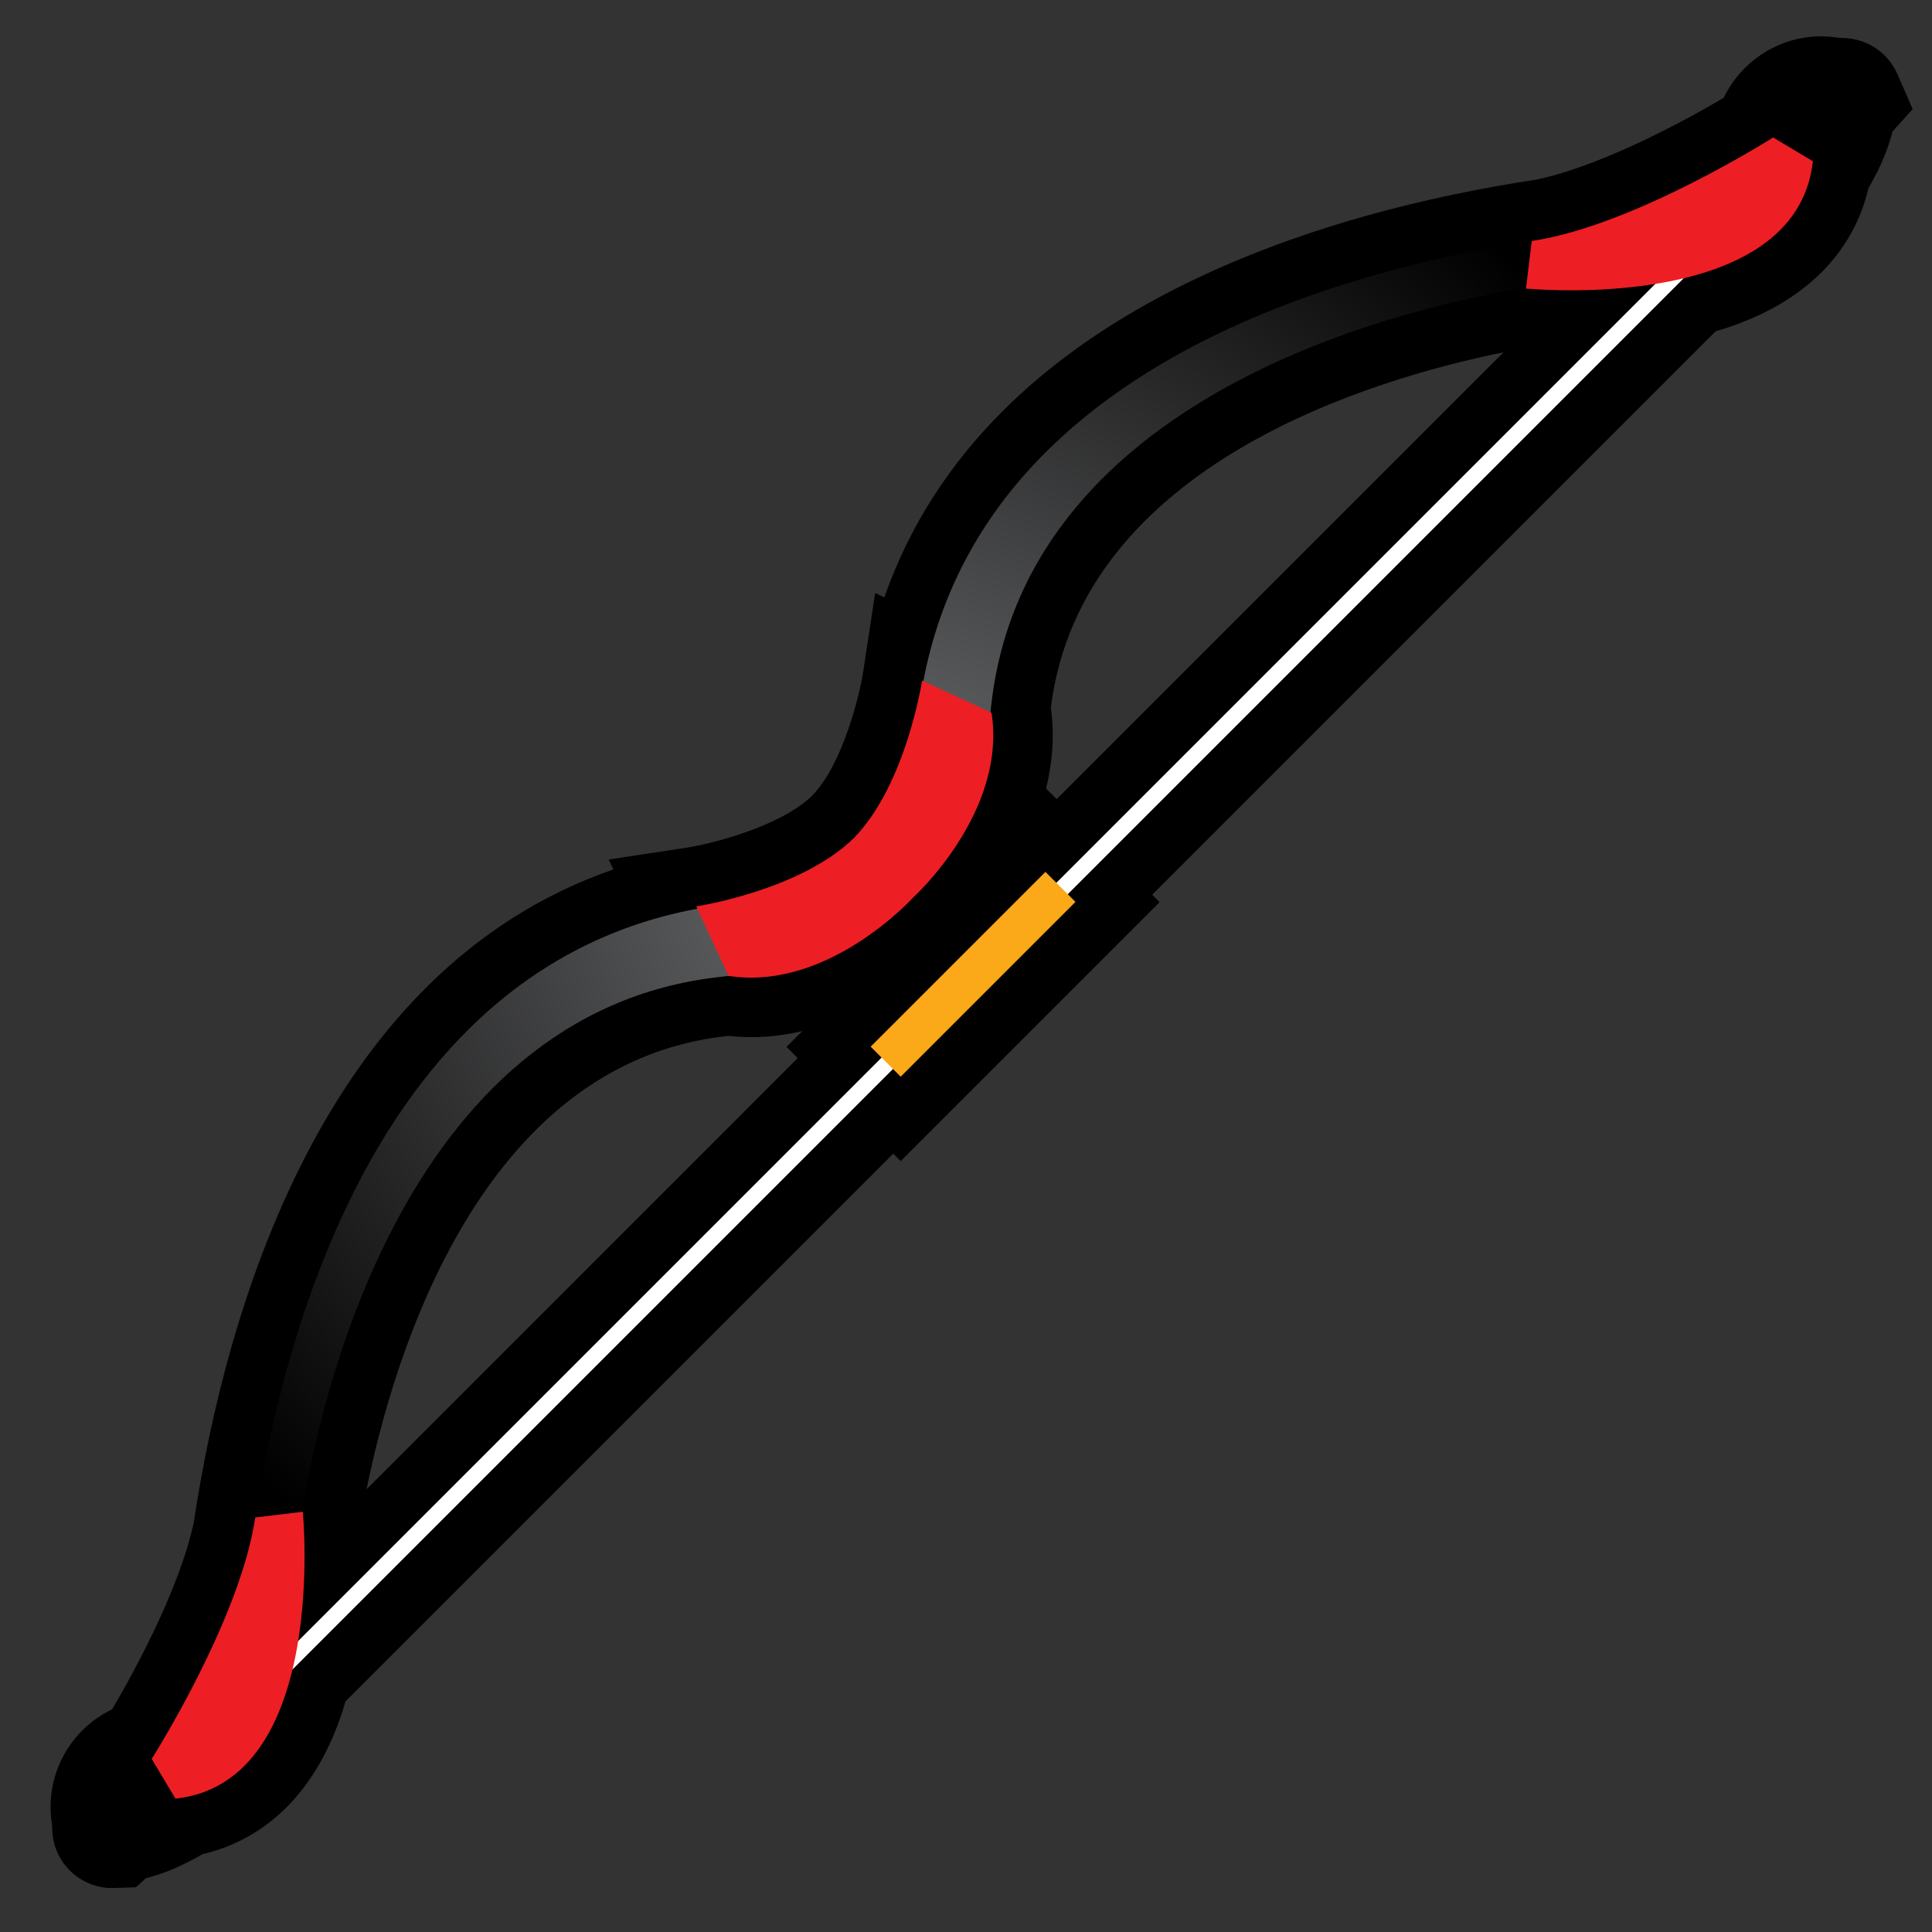 <?xml version="1.0" encoding="utf-8"?>
<!-- Generator: Adobe Illustrator 16.0.0, SVG Export Plug-In . SVG Version: 6.00 Build 0)  -->
<!DOCTYPE svg PUBLIC "-//W3C//DTD SVG 1.1//EN" "http://www.w3.org/Graphics/SVG/1.1/DTD/svg11.dtd">
<svg version="1.1" id="Layer_1" xmlns="http://www.w3.org/2000/svg" xmlns:xlink="http://www.w3.org/1999/xlink" x="0px" y="0px"
	 width="100px" height="100px" viewBox="0 0 100 100" enable-background="new 0 0 100 100" xml:space="preserve">
<rect x="0" y="0" width="100" height="100" fill="#333333" stroke="none"/>
<path d="M5.792,97.726c-1.501,0-3.069-1.175-3.094-3.139c0-0.046-0.003-0.134-0.025-0.285c-0.348-2.476,0.987-4.806,3.13-5.826
	c1.088-1.851,3.473-6.17,4.227-9.675c1.621-10.746,6.582-28.57,21.718-33.798l-0.24-0.516l4.067-0.617
	c1.14-0.177,4.79-1.056,6.466-2.691c1.601-1.643,2.466-5.274,2.638-6.412l0.618-4.07l0.476,0.222
	c5.273-15.07,23.059-20.012,33.777-21.627c3.506-0.757,7.822-3.141,9.667-4.227c0.911-1.893,2.853-3.183,5.036-3.183
	c0.26,0,0.522,0.019,0.78,0.055c0.155,0.021,0.241,0.025,0.286,0.025c1.537,0.018,2.498,0.973,2.885,1.86L99,5.649l-1.051,1.166
	c-0.146,0.636-0.518,1.703-1.24,2.924c-0.538,2.331-2.305,5.765-7.91,7.41l-29.16,29.161l0.383,0.384L46.618,60.098l-0.383-0.385
	l-28.35,28.35c-1.645,5.607-5.08,7.373-7.411,7.91c-1.211,0.717-2.275,1.088-2.917,1.238l-0.524,0.475L5.792,97.726z M37.602,53.627
	c-12.752,1.406-17.25,16.642-18.627,23.455L41.29,54.766l-0.58-0.58l0.818-0.818c-0.841,0.197-1.728,0.314-2.651,0.314
	c-0.394,0-0.79-0.021-1.18-0.066L37.602,53.627z M54.693,41.363L77.82,18.236c-6.77,1.369-21.857,5.817-23.427,18.388
	c0.201,1.479,0.073,2.889-0.249,4.19L54.693,41.363z"/>
<rect x="49.677" y="-7.198" transform="matrix(0.707 0.707 -0.707 0.707 50.64 -20.512)" fill="#FFFFFF" width="0.835" height="116.21"/>
<radialGradient id="SVGID_1_" cx="-265.424" cy="718.469" r="45.237" gradientTransform="matrix(0.707 0.707 -0.707 0.707 741.138 -275.659)" gradientUnits="userSpaceOnUse">
	<stop  offset="0" style="stop-color:#6D6E70"/>
	<stop  offset="1" style="stop-color:#000000"/>
</radialGradient>
<path fill="url(#SVGID_1_)" d="M46.564,45.828c-3.292,3.292-4.292,4.187-9.299,4.738c-16.33,1.8-21.252,22.079-22.105,31.221
	c-0.987,10.604-8.051,12.394-8.376,12.439c-1.37,0.193-0.866,1.011-1.061-0.359c-0.192-1.369,0.76-2.635,2.129-2.828
	c0.042-0.006,4.058-0.65,4.684-7.357C13.5,73.316,17.903,48.974,37.896,46.77c4.349-0.479,4.705-0.518,6.898-2.712
	c2.196-2.195,2.235-2.551,2.714-6.899c2.203-19.992,26.547-24.396,36.912-25.361c6.707-0.624,7.352-4.641,7.355-4.682
	c0.195-1.368,1.46-2.321,2.83-2.129c1.367,0.194,0.553-0.31,0.357,1.06c-0.045,0.326-1.836,7.389-12.439,8.376
	c-9.143,0.852-29.42,5.774-31.22,22.104C50.753,41.534,49.857,42.535,46.564,45.828z"/>
<path fill="#ED1F24" d="M7.852,91.039c0,0,4.574-7.184,5.361-12.496l2.459-0.294c0,0,1.377,13.966-6.589,14.85L7.852,91.039z"/>
<path fill="#ED1F24" d="M91.775,7.115c0,0-7.183,4.574-12.494,5.36l-0.295,2.46c0,0,13.965,1.377,14.85-6.59L91.775,7.115z"/>
<path fill="#ED1F24" d="M47.265,46.455c0,0-4.401,4.864-9.56,4.056l-1.667-3.596c0,0,5.368-0.813,8.155-3.532
	c2.719-2.788,3.533-8.155,3.533-8.155l3.595,1.666C52.129,42.054,47.265,46.455,47.265,46.455z"/>
<rect x="49.267" y="44.041" transform="matrix(0.707 0.707 -0.707 0.707 50.417 -20.84)" fill="#FBA919" width="2.197" height="12.796"/>
</svg>
